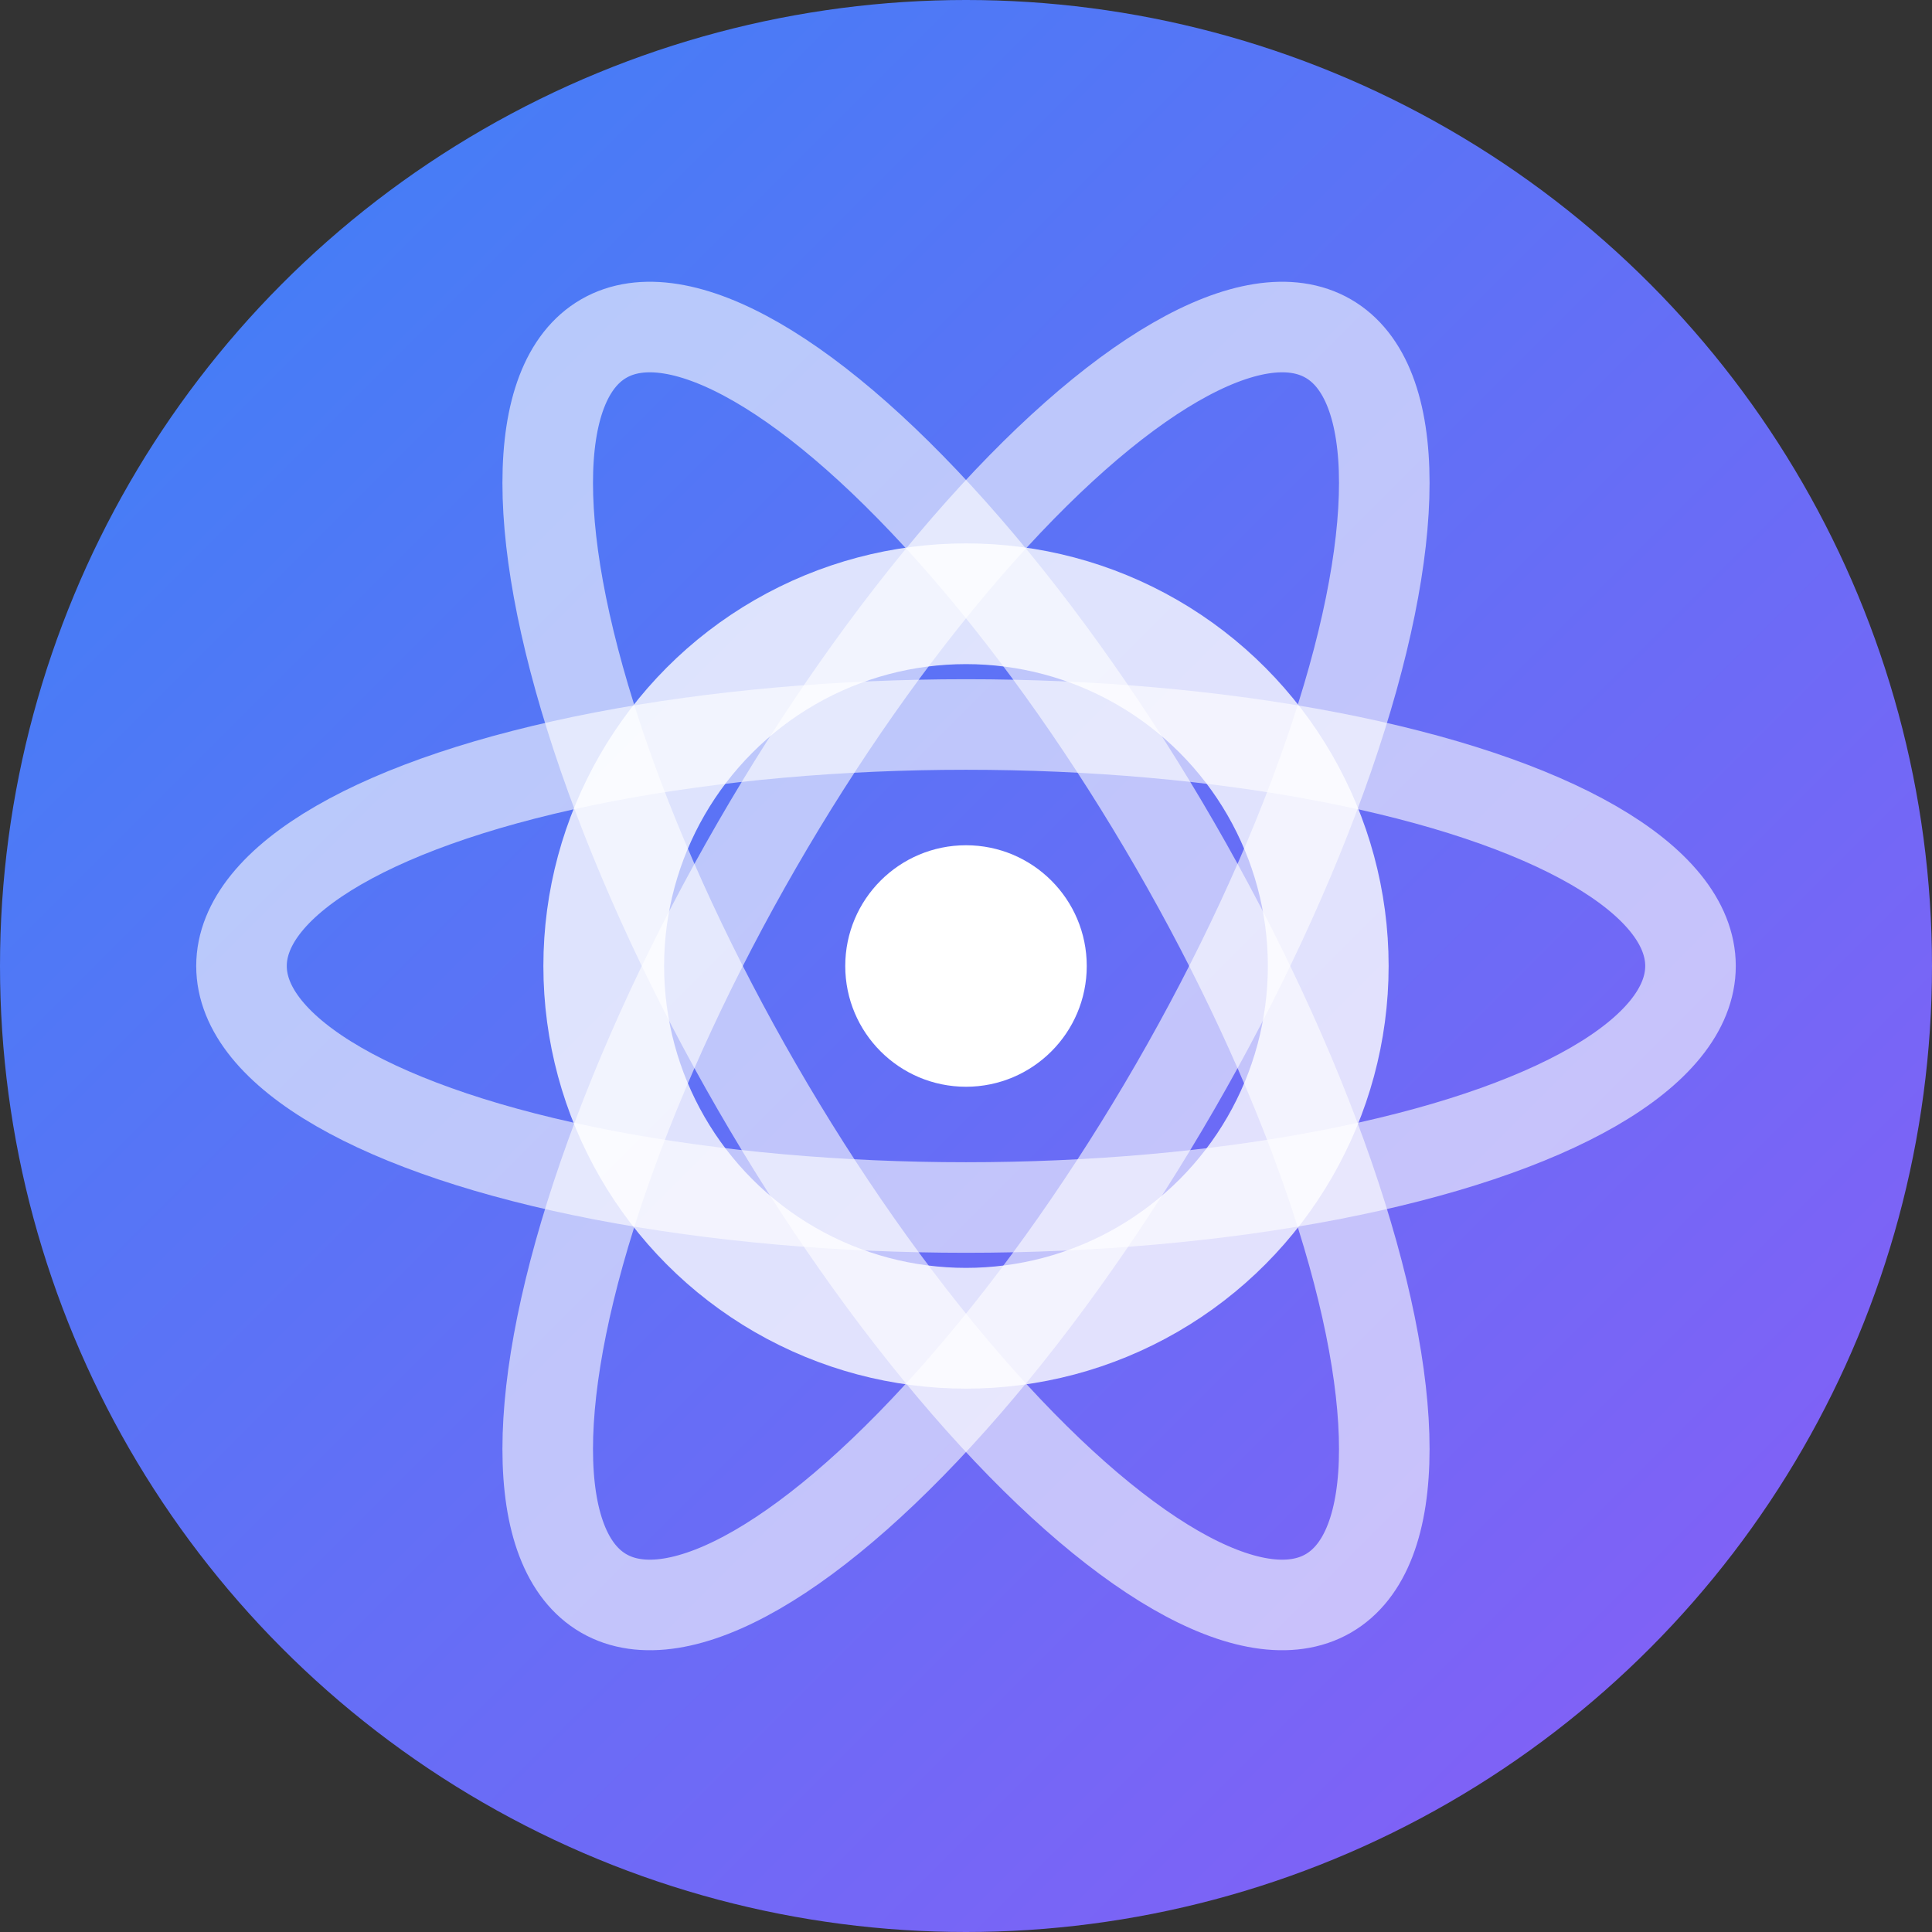 <svg width="32" height="32" viewBox="0 0 32 32" fill="none" xmlns="http://www.w3.org/2000/svg">
  <rect x="0" y="0" width="32" height="32" fill="#333333" stroke="none"/>
  <!-- Background circle with gradient -->
  <defs>
    <linearGradient id="bg" x1="0%" y1="0%" x2="100%" y2="100%">
      <stop offset="0%" style="stop-color:#3B82F6;stop-opacity:1" />
      <stop offset="100%" style="stop-color:#8B5CF6;stop-opacity:1" />
    </linearGradient>
  </defs>
  
  <!-- Main background -->
  <circle cx="16" cy="16" r="16" fill="url(#bg)"/>
  
  <!-- React-like atom symbol -->
  <circle cx="16" cy="16" r="6" fill="none" stroke="white" stroke-width="2" opacity="0.8"/>
  
  <!-- Orbital rings -->
  <ellipse cx="16" cy="16" rx="12" ry="4" fill="none" stroke="white" stroke-width="1.5" opacity="0.6" transform="rotate(0 16 16)"/>
  <ellipse cx="16" cy="16" rx="12" ry="4" fill="none" stroke="white" stroke-width="1.5" opacity="0.6" transform="rotate(60 16 16)"/>
  <ellipse cx="16" cy="16" rx="12" ry="4" fill="none" stroke="white" stroke-width="1.5" opacity="0.6" transform="rotate(120 16 16)"/>
  
  <!-- Center dot -->
  <circle cx="16" cy="16" r="2" fill="white"/>
</svg>
